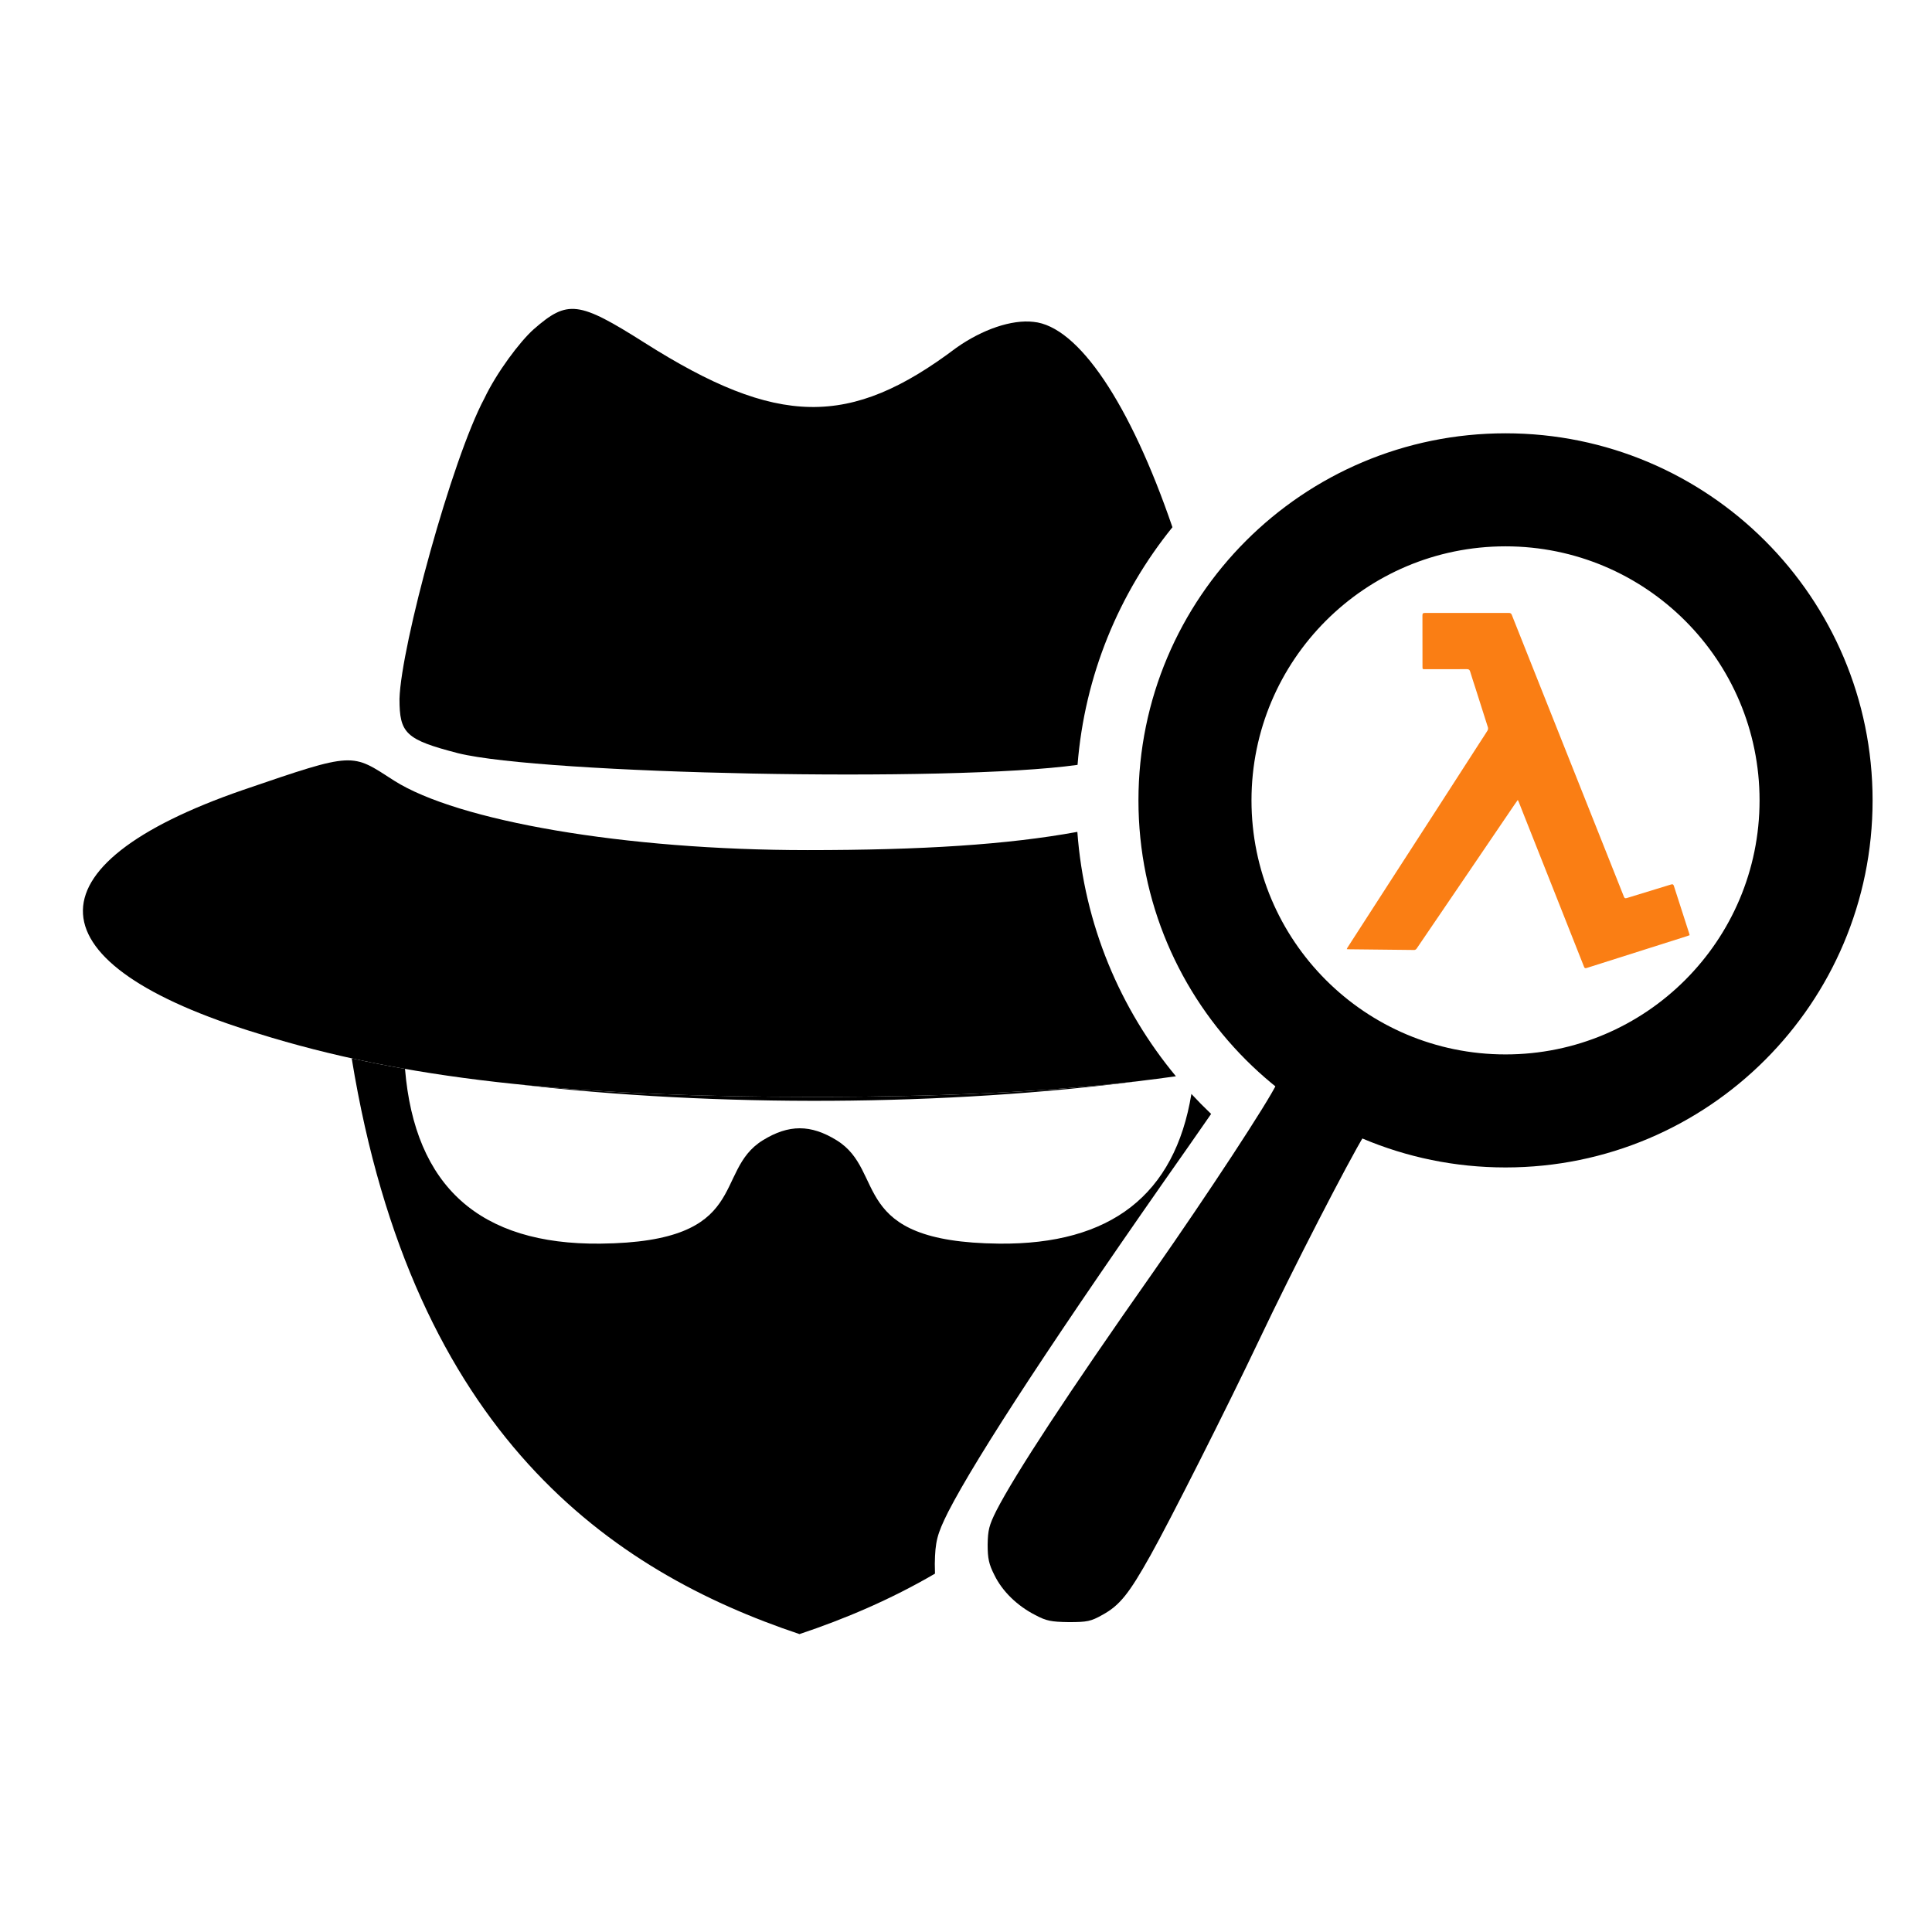 <?xml version="1.0" encoding="utf-8"?>
<svg viewBox="0 0 500 500" xmlns="http://www.w3.org/2000/svg">
  <g transform="matrix(2.225, 0, 0, 2.225, -1447.427, 2901.079)" style="">
    <path d="M 743.522 -1113.787 C 721.666 -1121.105 698.598 -1136.902 691.437 -1180.755 C 693.451 -1180.311 695.514 -1179.903 697.637 -1179.529 C 698.772 -1165.84 706.342 -1159.064 720.354 -1159.203 C 738.045 -1159.377 733.373 -1167.601 739.259 -1171.227 C 742.274 -1173.085 744.825 -1173.085 747.839 -1171.227 C 753.726 -1167.601 749.053 -1159.377 766.745 -1159.203 C 779.723 -1159.075 787.176 -1164.879 789.106 -1176.615 C 789.845 -1175.816 790.61 -1175.041 791.4 -1174.29 C 790.503 -1172.993 789.609 -1171.707 788.725 -1170.445 C 773.497 -1148.788 764.135 -1134.465 760.813 -1127.994 C 759.519 -1125.406 759.303 -1124.543 759.26 -1121.954 C 759.26 -1121.539 759.266 -1121.165 759.281 -1120.82 C 754.117 -1117.802 748.785 -1115.549 743.522 -1113.787 Z M 745.177 -1176.272 C 760.246 -1176.272 772.629 -1176.858 783.397 -1178.157 C 760.428 -1175.18 734.038 -1175.039 710.747 -1177.736 C 720.616 -1176.731 731.845 -1176.272 745.177 -1176.272 Z" style="fill-opacity: 1; fill-rule: evenodd; stroke: none;" id="path12"/>
    <path d="M 725.521 -1263.976 C 740.95 -1254.2 749.382 -1254.056 761.761 -1263.401 C 764.811 -1265.557 768.219 -1266.707 770.731 -1266.419 C 775.97 -1265.926 782.005 -1256.839 786.9 -1242.531 C 780.691 -1234.855 776.69 -1225.319 775.863 -1214.89 C 761.003 -1212.815 713.584 -1213.826 703.813 -1216.246 C 697.713 -1217.827 696.995 -1218.546 696.995 -1222.572 C 697.175 -1228.753 703.096 -1250.462 706.863 -1257.506 C 708.298 -1260.525 710.989 -1264.119 712.604 -1265.557 C 716.551 -1269.007 717.806 -1268.864 725.521 -1263.976 Z" stroke="none" style=""/>
    <path d="M 696.379 -1213.05 C 703.735 -1208.385 723.11 -1204.976 744.459 -1204.976 C 757.75 -1204.976 767.713 -1205.608 775.84 -1207.097 C 776.633 -1196.329 780.807 -1186.5 787.305 -1178.67 C 775.639 -1177.011 762.102 -1176.272 745.177 -1176.272 C 716.293 -1176.272 697.276 -1178.425 680.592 -1183.628 C 654.04 -1191.701 653.322 -1203.183 678.797 -1211.973 C 691.894 -1216.458 691.356 -1216.279 696.379 -1213.05 Z" stroke="none" style="" fill="#000000"/>
    <path d="M 867.838 -1210.76 C 867.838 -1187.456 848.947 -1168.565 825.643 -1168.565 C 802.339 -1168.565 783.447 -1187.456 783.447 -1210.76 C 783.447 -1234.064 802.339 -1252.956 825.643 -1252.956 C 848.947 -1252.956 867.838 -1234.064 867.838 -1210.76 Z M 825.643 -1240.809 C 809.048 -1240.809 795.595 -1227.355 795.595 -1210.76 C 795.595 -1194.165 809.048 -1180.712 825.643 -1180.712 C 842.238 -1180.712 855.691 -1194.165 855.691 -1210.76 C 855.691 -1227.355 842.238 -1240.809 825.643 -1240.809 Z" style="stroke: rgb(0, 0, 0);"/>
    <path d="M 796.994 -1148.01 C 793.218 -1140.063 786.568 -1126.904 784.37 -1122.987 C 781.834 -1118.45 780.763 -1117.126 778.763 -1116.027 C 777.41 -1115.266 776.988 -1115.181 774.846 -1115.181 C 772.789 -1115.21 772.225 -1115.322 770.957 -1115.999 C 768.843 -1117.069 767.097 -1118.788 766.195 -1120.648 C 765.547 -1121.916 765.406 -1122.592 765.406 -1124.198 C 765.434 -1125.889 765.575 -1126.453 766.42 -1128.143 C 768.59 -1132.371 774.705 -1141.726 784.652 -1155.872 C 790.964 -1164.889 798.121 -1175.794 799.08 -1177.907 C 799.087 -1177.924 799.094 -1177.94 799.101 -1177.956 C 802.159 -1175.479 805.571 -1173.42 809.248 -1171.868 C 807.382 -1168.821 800.896 -1156.246 796.994 -1148.01 Z" fill="#000000" stroke="none" style=""/>
    <path d="M 827.07 -1210.811 C 826.919 -1210.595 826.791 -1210.417 826.668 -1210.238 C 824.704 -1207.348 822.741 -1204.458 820.779 -1201.569 C 818.954 -1198.881 817.126 -1196.195 815.297 -1193.511 C 815.235 -1193.426 815.141 -1193.37 815.036 -1193.359 C 812.453 -1193.382 809.872 -1193.409 807.29 -1193.443 C 807.262 -1193.443 807.232 -1193.452 807.176 -1193.46 C 807.197 -1193.514 807.221 -1193.567 807.248 -1193.618 C 809.05 -1196.41 810.851 -1199.203 812.652 -1201.994 C 814.25 -1204.468 815.848 -1206.941 817.448 -1209.413 C 819.221 -1212.161 820.993 -1214.91 822.763 -1217.661 C 823.025 -1218.067 823.297 -1218.465 823.545 -1218.878 C 823.608 -1218.989 823.628 -1219.12 823.598 -1219.244 C 823.121 -1220.765 822.634 -1222.283 822.149 -1223.8 C 821.94 -1224.45 821.723 -1225.096 821.528 -1225.75 C 821.465 -1225.96 821.361 -1226.024 821.146 -1226.023 C 819.524 -1226.016 817.911 -1226.018 816.293 -1226.018 C 815.986 -1226.018 815.985 -1226.018 815.985 -1226.322 C 815.985 -1228.311 815.985 -1230.299 815.979 -1232.289 C 815.979 -1232.51 816.052 -1232.56 816.26 -1232.56 C 819.517 -1232.554 822.775 -1232.554 826.033 -1232.56 C 826.19 -1232.58 826.336 -1232.48 826.376 -1232.328 C 828.094 -1228.007 829.812 -1223.687 831.53 -1219.37 C 833.535 -1214.334 835.539 -1209.298 837.543 -1204.261 C 838.165 -1202.698 838.792 -1201.136 839.408 -1199.569 C 839.481 -1199.378 839.558 -1199.341 839.751 -1199.401 C 841.458 -1199.929 843.169 -1200.442 844.876 -1200.971 C 845.091 -1201.038 845.169 -1200.993 845.236 -1200.78 C 845.818 -1198.95 846.412 -1197.124 847.001 -1195.297 C 847.021 -1195.234 847.037 -1195.17 847.061 -1195.082 C 846.938 -1195.037 846.824 -1194.987 846.706 -1194.954 C 842.825 -1193.724 838.946 -1192.493 835.069 -1191.262 C 834.884 -1191.204 834.829 -1191.267 834.767 -1191.423 C 833.583 -1194.423 832.396 -1197.423 831.206 -1200.421 C 830.042 -1203.356 828.878 -1206.292 827.713 -1209.228 C 827.538 -1209.669 827.366 -1210.112 827.192 -1210.553 C 827.164 -1210.628 827.126 -1210.694 827.07 -1210.811 Z" fill="#fa7e14" style=""/>
  </g>
</svg>